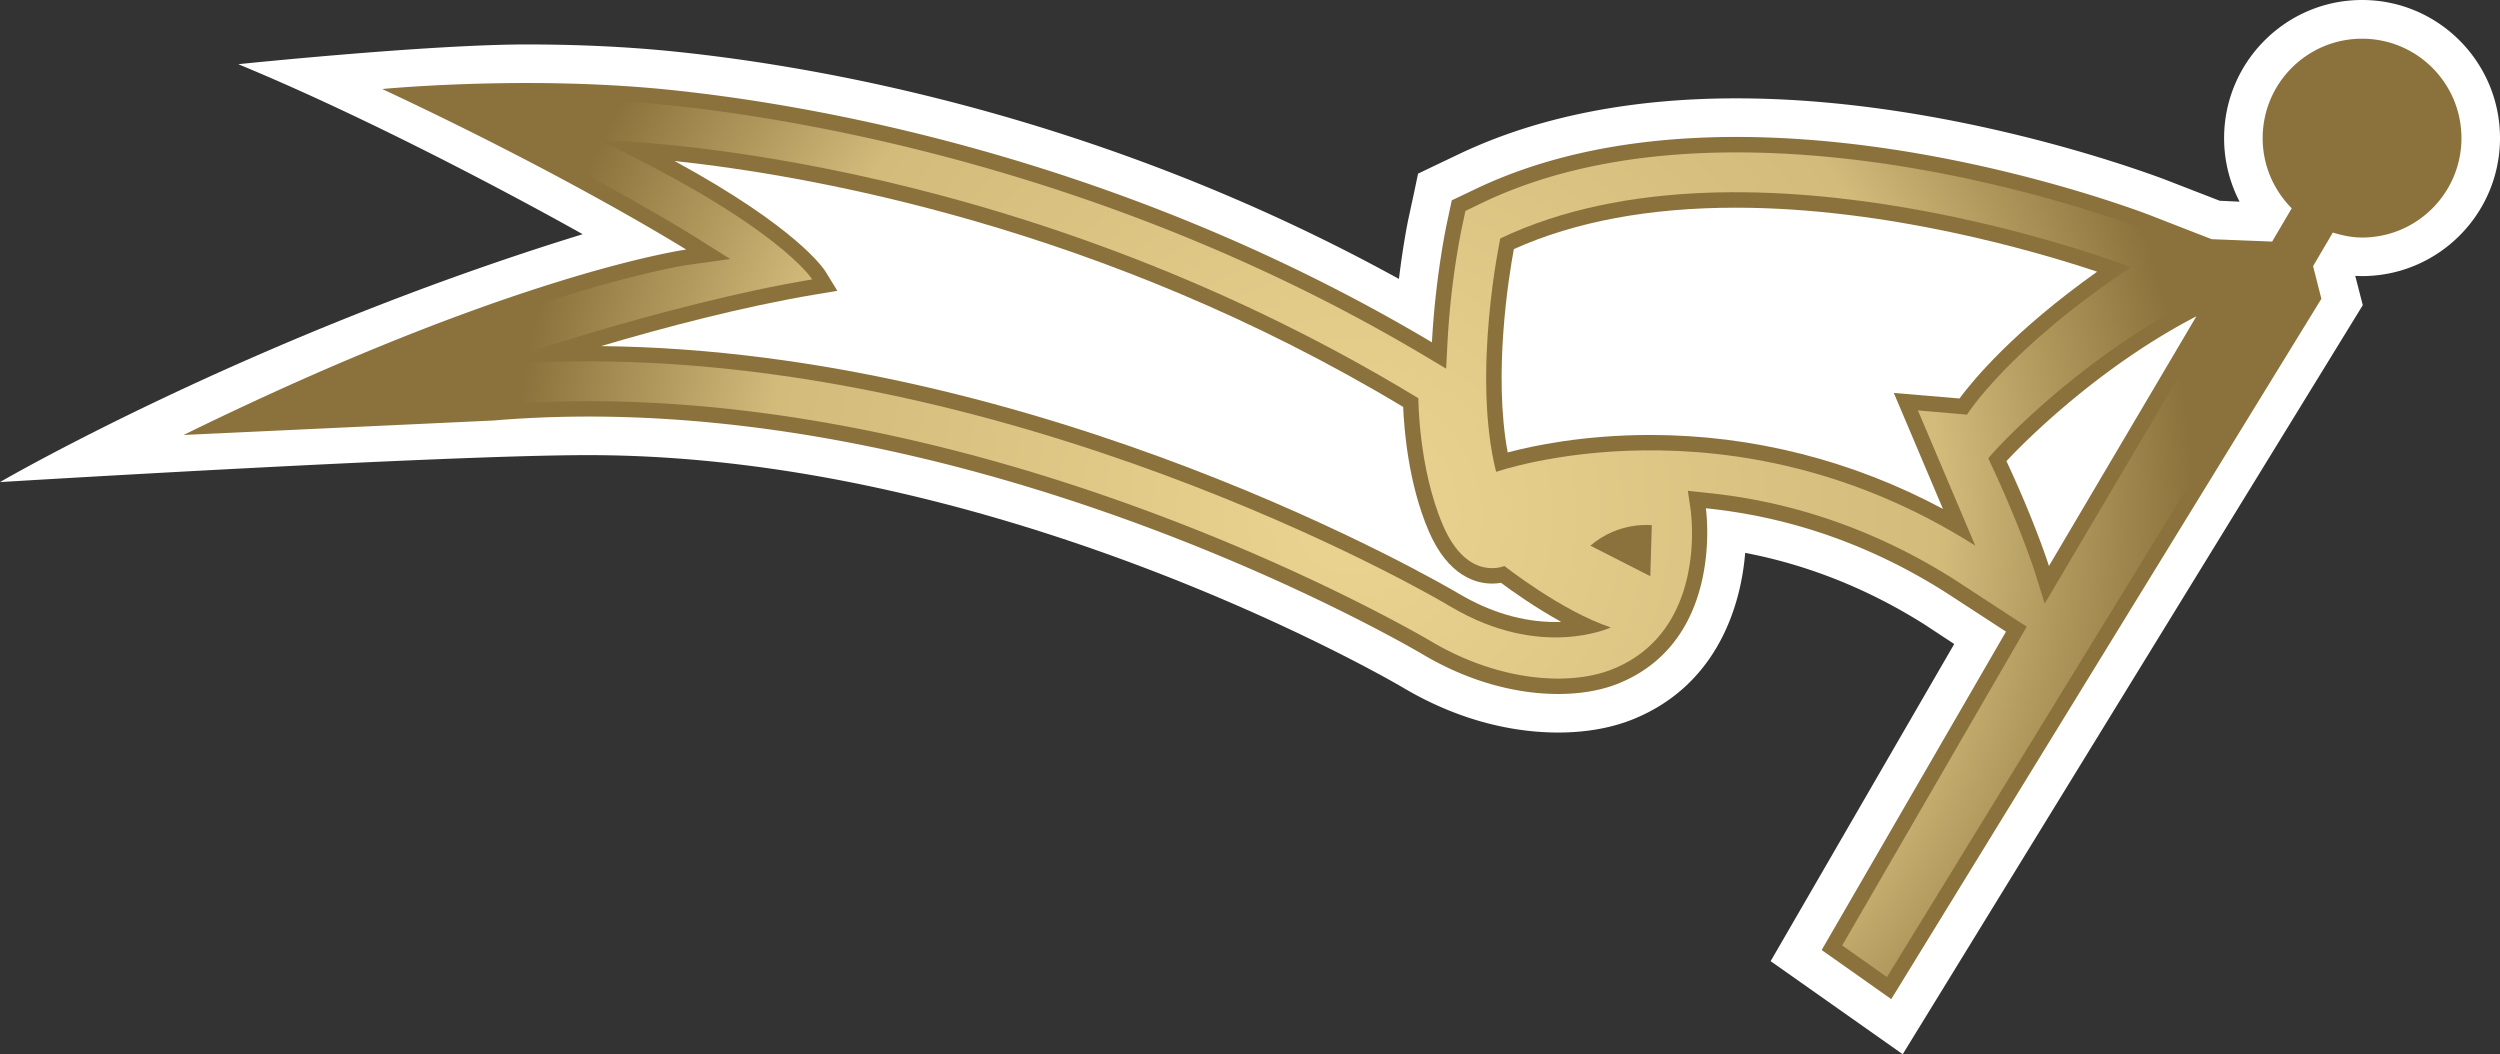 <svg xmlns="http://www.w3.org/2000/svg" width="600" height="253.013"><rect width="100%" height="100%" fill="#333333" stroke="none"/><radialGradient id="a" cx="0" cy="0" r="1" fx="0" fy="0" gradientTransform="matrix(21.766 0 0 -21.766 485.662 484.021)" gradientUnits="userSpaceOnUse" spreadMethod="pad"><stop offset="0" style="stop-color:#ebd491"/><stop offset=".7" style="stop-color:#d2bb7b"/><stop offset="1" style="stop-color:#8b723c"/></radialGradient><path d="M139.84 56.212S96.398 31.599 57.183 15.406c0 0 45.682-4.737 69.176-4.737 12.149 0 23.604.536 34.05 1.554 35.458 3.507 103.736 15.286 175.335 54.722 1.055-8.642 2.24-14.314 2.276-14.425l1.38-6.394.934-4.45 4.127-1.98 5.921-2.823c18.543-8.781 40.843-13.269 66.326-13.269 50.28 0 97.554 17.498 102.8 19.45l13.223 5.126 4.774.222a33 33 0 0 1-3.72-15.249C533.786 14.86 548.638 0 566.894 0 585.177 0 600 14.86 600 33.153c0 18.21-14.823 33.108-33.107 33.108-.546 0-1.083-.037-1.629-.037l1.805 7.013-110.416 179.776-31.7-22.336 44.062-76.115-7.088-4.664c-13.444-8.494-27.944-14.314-43.082-17.21-1.156 14.101-7.56 31.987-26.676 39.834-5.21 2.165-11.492 3.285-18.182 3.285-8.707 0-22.152-1.842-37.188-10.734-3.84-2.276-96.37-55.842-195.58-55.842C106.01 109.231 0 115.7 0 115.7s59.895-34.874 139.84-59.487" style="fill:#fff"/><path d="M491.75 135.834s-3.295-10.41-10.197-25.16c0 0 19.052-20.994 45.58-34.763zM566.892 9.29c-13.158 0-23.854 10.669-23.854 23.863 0 6.57 2.674 12.501 6.976 16.84l-4.7 7.986-14.5-.574a4086 4086 0 0 1-14.6-5.68c-3.942-1.518-97.48-37.078-161.854-6.469l-5.93 2.822-1.37 6.394c-.148.833-2.6 12.723-3.396 27.685-76.81-45.682-152.462-57.572-184.162-60.718-33.968-3.359-67.769-.074-67.769-.074 45.22 21.143 72.941 38.53 72.941 38.53s-41.49 5.672-120.612 44.497l74.347-3.47c110.786-9.327 218.565 53.492 223.117 56.166 18.368 10.881 36.688 11.205 47.098 6.866 25.409-10.447 20.782-41.963 20.782-41.963 16.915 1.703 36.975 7.125 57.544 20.172l14.49 9.429-44.238 76.41 16.702 11.789L557.13 71.71l-1.99-7.838 4.738-8.059c2.24.685 4.553 1.194 7.014 1.194 13.195 0 23.854-10.706 23.854-23.855 0-13.194-10.66-23.863-23.854-23.863" style="fill:#8b723c"/><path d="M509.668 493.816c0-.582.227-1.128.637-1.539l.218-.218-.16-.266-.504-.867-.121-.203-.238.007-1.57.063-.067.004-.062.023-1.578.614c-.535.203-5.391 2.007-10.606 2.007-2.547 0-4.758-.433-6.57-1.296l-.461-.223-.106-.5a21 21 0 0 1-.359-2.926l-.035-.664-.57.34c-8.293 4.933-16.567 6.195-19.739 6.508a37 37 0 0 1-3.558.164c-.824 0-1.571-.024-2.172-.055 4.039-1.965 6.512-3.512 6.539-3.527l.93-.586-1.09-.153c-.039-.003-3.899-.57-11.125-3.918l6.039.282c.816.066 1.66.101 2.504.101 11.164 0 21.414-5.972 21.847-6.226 1.051-.625 2.223-.969 3.297-.969.547 0 1.043.09 1.438.254 2.418.992 2.019 3.98 2.004 4.105l-.075.512.508-.055c2.266-.23 4.418-.988 6.399-2.242l1.562-1.019.321-.207-.188-.329-4.598-7.941 1.161-.82 10.839 17.66-.171.687-.043.161.085.136.508.871.164.274.301-.094c.238-.074.442-.109.641-.109 1.203 0 2.176.976 2.176 2.179 0 1.2-.973 2.176-2.176 2.176a2.18 2.18 0 0 1-2.176-2.176m-6.324-11.222c-.004.008-.364 1.125-1.086 2.676l-.11.238.176.199c.086.094 2.141 2.336 5.043 3.844l1.235.64-.707-1.199-3.825-6.48-.457-.774z" style="fill:url(#a)" transform="matrix(9.253 0 0 -9.253 -4169.188 4602.384)"/><path d="M348.291 145.67c-21.652-12.76-125.859-66.835-231-57.98 0 0 42.249-14.749 77.641-20.634 0 0-7.846-12.76-51.113-33.403 0 0 96.324.98 196.589 61.921 0 0 0 16.692 5.894 30.47 5.894 13.731 14.75 9.79 14.75 9.79s13.73 10.844 25.547 14.749c0 0-16.693 7.874-38.308-4.913" style="fill:#8b723c"/><path d="M373.302 149.278c-7.735 0-15.545-2.276-23.17-6.791-4.052-2.388-99.867-58.303-205.878-59.423 14.888-4.414 34.014-9.466 51.29-12.362l5.421-.907-2.859-4.654c-.323-.51-6.68-10.447-36.216-26.5 32.136 3.432 102.69 15.618 174.872 59.024.213 5.099 1.194 18.33 6.144 29.823 4.7 10.946 11.53 12.574 15.175 12.574.796 0 1.554-.074 2.174-.176 2.563 1.916 8.134 5.885 14.417 9.355-.435.037-.861.037-1.37.037" style="fill:#fff"/><path d="m396.074 138.295-14.389-7.338c6.866-5.894 14.75-4.913 14.75-4.913zM472.087 99.507l-11.788-1.01 13.768 32.46c-58.95-37.372-115.005-17.71-115.005-17.71-5.894-23.604 1.008-56.027 1.008-56.027 59.932-28.48 151.342 6.903 151.342 6.903-29.461 19.626-39.325 35.384-39.325 35.384" style="fill:#8b723c"/><path d="M466.304 122.14c-21.726-11.64-45.802-17.748-70.193-17.748-16.091 0-28.305 2.6-34.264 4.192-3.507-18.867.25-42.222 1.48-48.8 14.676-6.607 32.599-9.938 53.242-9.938 36.466 0 72.247 10.52 86.747 15.36-20.098 14.277-29.749 25.991-33.043 30.433l-9.65-.824-6.108-.509 2.388 5.635 9.4 22.198z" style="fill:#fff"/></svg>